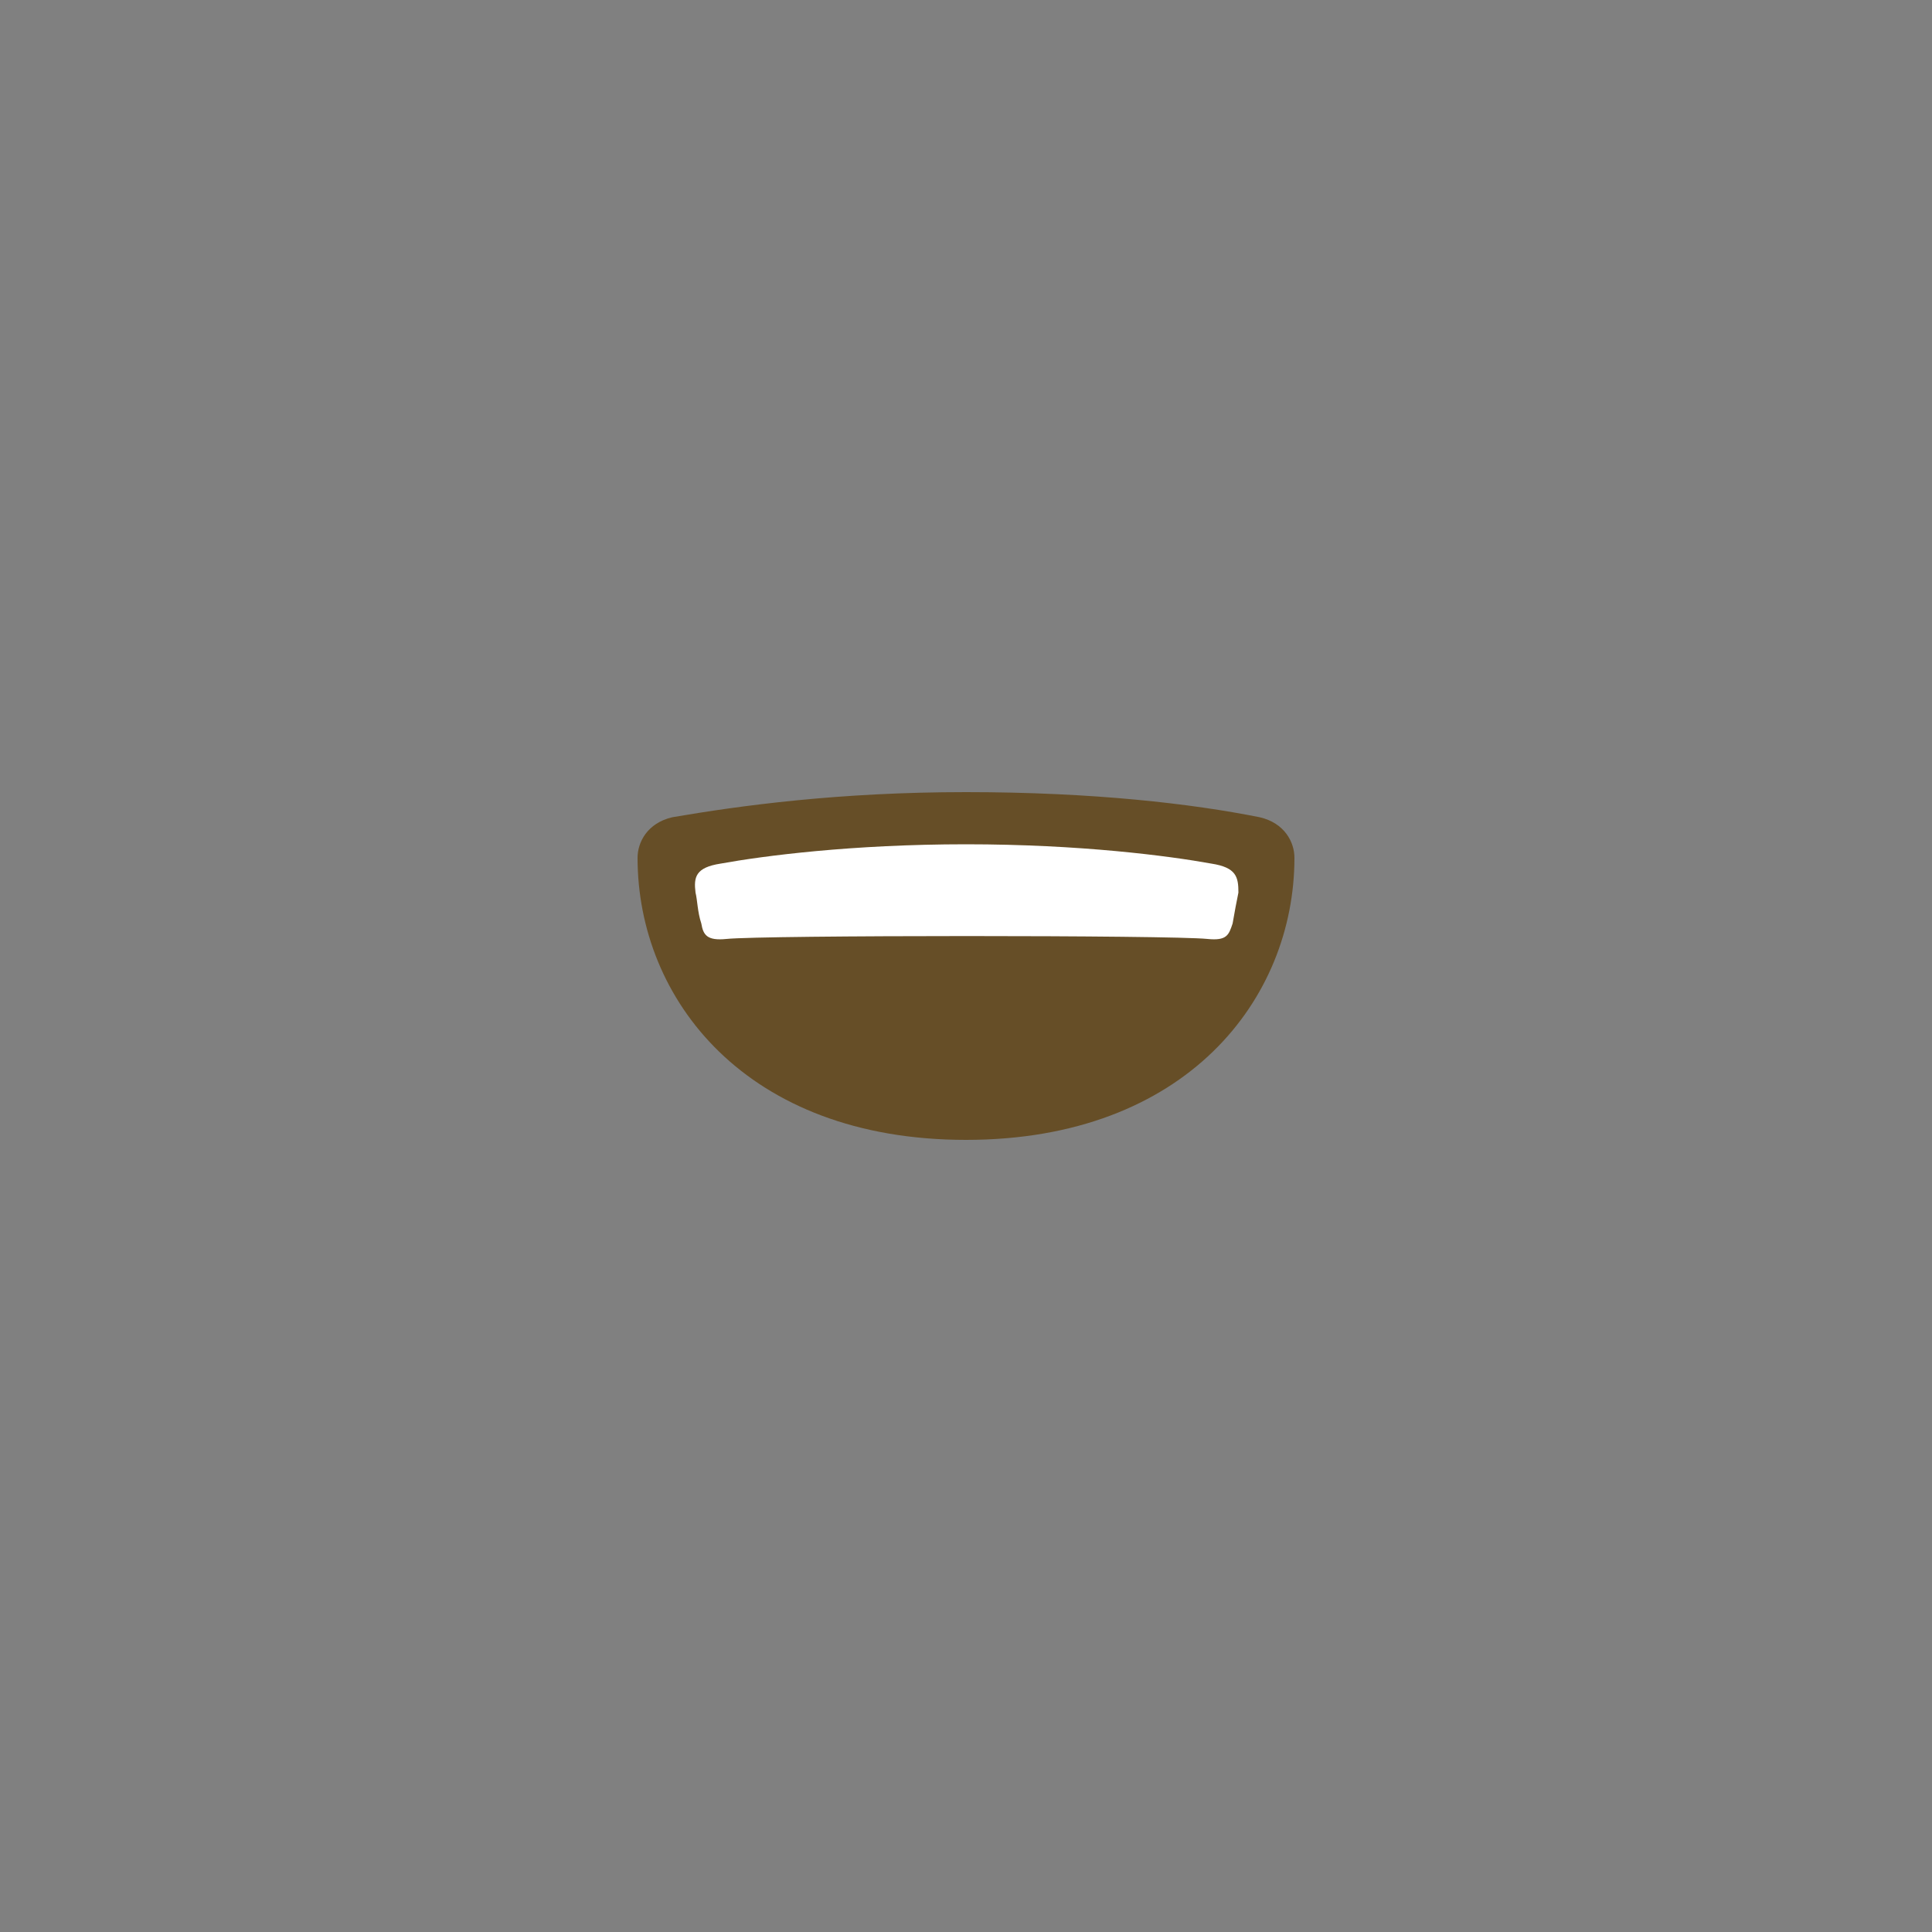 <?xml version="1.0" encoding="utf-8"?>
<!-- Generator: Adobe Illustrator 22.1.0, SVG Export Plug-In . SVG Version: 6.00 Build 0)  -->
<svg version="1.1" id="Layer_1" xmlns="http://www.w3.org/2000/svg" xmlns:xlink="http://www.w3.org/1999/xlink" x="0px" y="0px"
	 viewBox="0 0 100 100" style="enable-background:new 0 0 100 100;" xml:space="preserve">
<rect x="0" y="0" width="100" height="100" fill="#808080" stroke="none"/>
<style type="text/css">
	.st0{fill:#664E27;}
	.st1{fill:#FFFFFF;}
</style>
<g>
	<path class="st0" d="M67,44.4c0-0.8-0.5-1.8-1.8-2.1C61.7,41.6,56.6,41,50,41s-11.7,0.7-15.2,1.3c-1.3,0.3-1.8,1.3-1.8,2.1
		C33,51.7,38.6,59,50,59S67,51.7,67,44.4"/>
	<path class="st1" d="M62.7,44.7c-2.2-0.4-6.8-1-12.7-1s-10.5,0.6-12.7,1c-1.3,0.2-1.4,0.7-1.3,1.5c0.1,0.4,0.1,1,0.3,1.6
		c0.1,0.6,0.3,0.9,1.3,0.8c1.9-0.2,23-0.2,24.9,0c1,0.1,1.1-0.2,1.3-0.8c0.1-0.6,0.2-1.1,0.3-1.6C64.1,45.4,64,44.9,62.7,44.7"/>
</g>
</svg>
